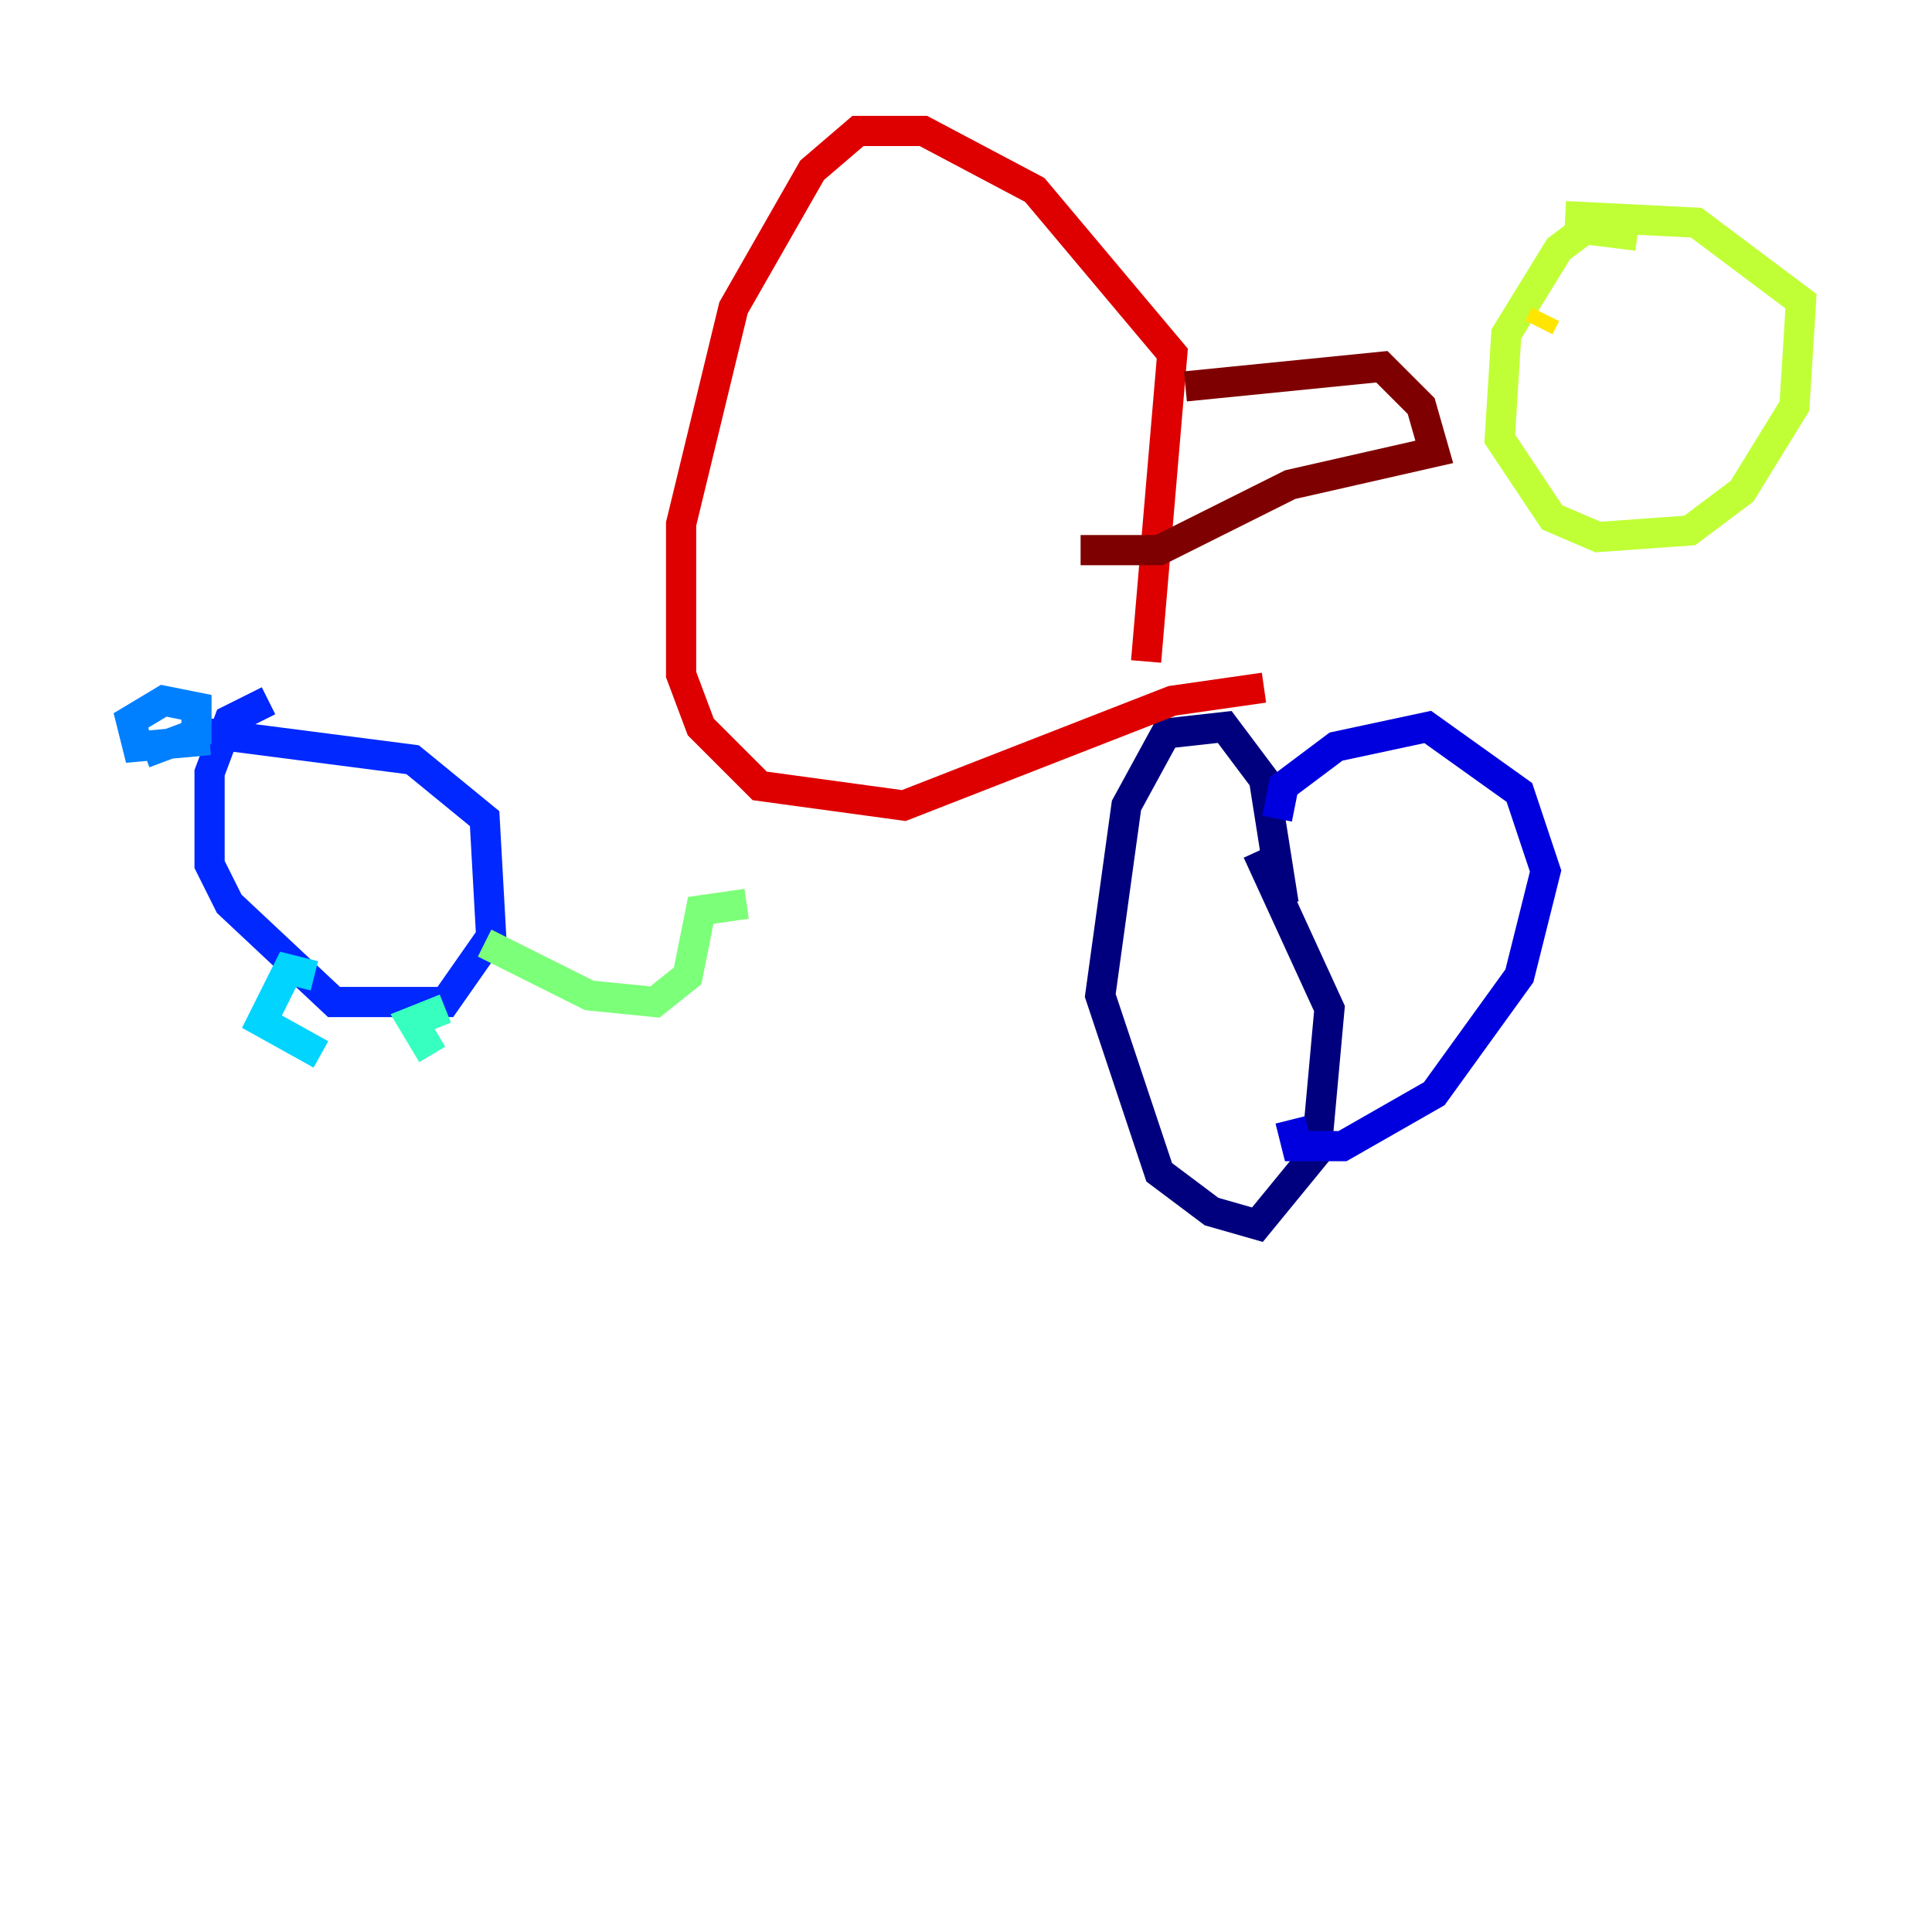 <?xml version="1.0" encoding="utf-8" ?>
<svg baseProfile="tiny" height="128" version="1.2" viewBox="0,0,128,128" width="128" xmlns="http://www.w3.org/2000/svg" xmlns:ev="http://www.w3.org/2001/xml-events" xmlns:xlink="http://www.w3.org/1999/xlink"><defs /><polyline fill="none" points="85.044,59.878 83.742,51.634 81.139,48.163 77.234,48.597 74.63,53.37 72.895,65.953 76.8,77.668 80.271,80.271 83.308,81.139 87.214,76.366 88.081,66.82 83.308,56.407" stroke="#00007f" stroke-width="2" /><polyline fill="none" points="84.61,54.237 85.044,52.068 88.515,49.464 94.59,48.163 100.664,52.502 102.4,57.709 100.664,64.651 95.024,72.461 88.949,75.932 85.912,75.932 85.478,74.197" stroke="#0000de" stroke-width="2" /><polyline fill="none" points="17.79,46.427 15.186,47.729 13.885,51.2 13.885,57.275 15.186,59.878 22.129,66.386 29.505,66.386 32.542,62.047 32.108,54.237 27.336,50.332 13.885,48.597" stroke="#0028ff" stroke-width="2" /><polyline fill="none" points="13.885,49.031 9.112,49.464 8.678,47.729 10.848,46.427 13.017,46.861 13.017,48.597 9.546,49.898" stroke="#0080ff" stroke-width="2" /><polyline fill="none" points="20.827,64.651 19.091,64.217 17.356,67.688 21.261,69.858" stroke="#00d4ff" stroke-width="2" /><polyline fill="none" points="29.505,66.82 27.336,67.688 28.637,69.858" stroke="#36ffc0" stroke-width="2" /><polyline fill="none" points="32.108,62.481 39.051,65.953 43.39,66.386 45.559,64.651 46.427,60.312 49.464,59.878" stroke="#7cff79" stroke-width="2" /><polyline fill="none" points="108.475,15.62 105.003,15.186 103.268,16.488 99.797,22.129 99.363,29.071 102.834,34.278 105.871,35.58 111.946,35.146 115.417,32.542 118.888,26.902 119.322,19.959 112.38,14.752 103.702,14.319" stroke="#c0ff36" stroke-width="2" /><polyline fill="none" points="101.966,21.695 102.4,20.827" stroke="#ffe500" stroke-width="2" /><polyline fill="none" points="107.607,21.261 107.607,21.261" stroke="#ff9400" stroke-width="2" /><polyline fill="none" points="112.38,26.034 112.38,26.034" stroke="#ff4600" stroke-width="2" /><polyline fill="none" points="75.932,43.824 77.668,23.43 68.556,12.583 61.18,8.678 56.841,8.678 53.803,11.281 48.597,20.393 45.125,34.712 45.125,44.691 46.427,48.163 50.332,52.068 59.878,53.37 77.668,46.427 83.742,45.559" stroke="#de0000" stroke-width="2" /><polyline fill="none" points="78.536,25.6 91.552,24.298 94.156,26.902 95.024,29.939 85.478,32.108 76.8,36.447 71.593,36.447" stroke="#7f0000" stroke-width="2" /></svg>